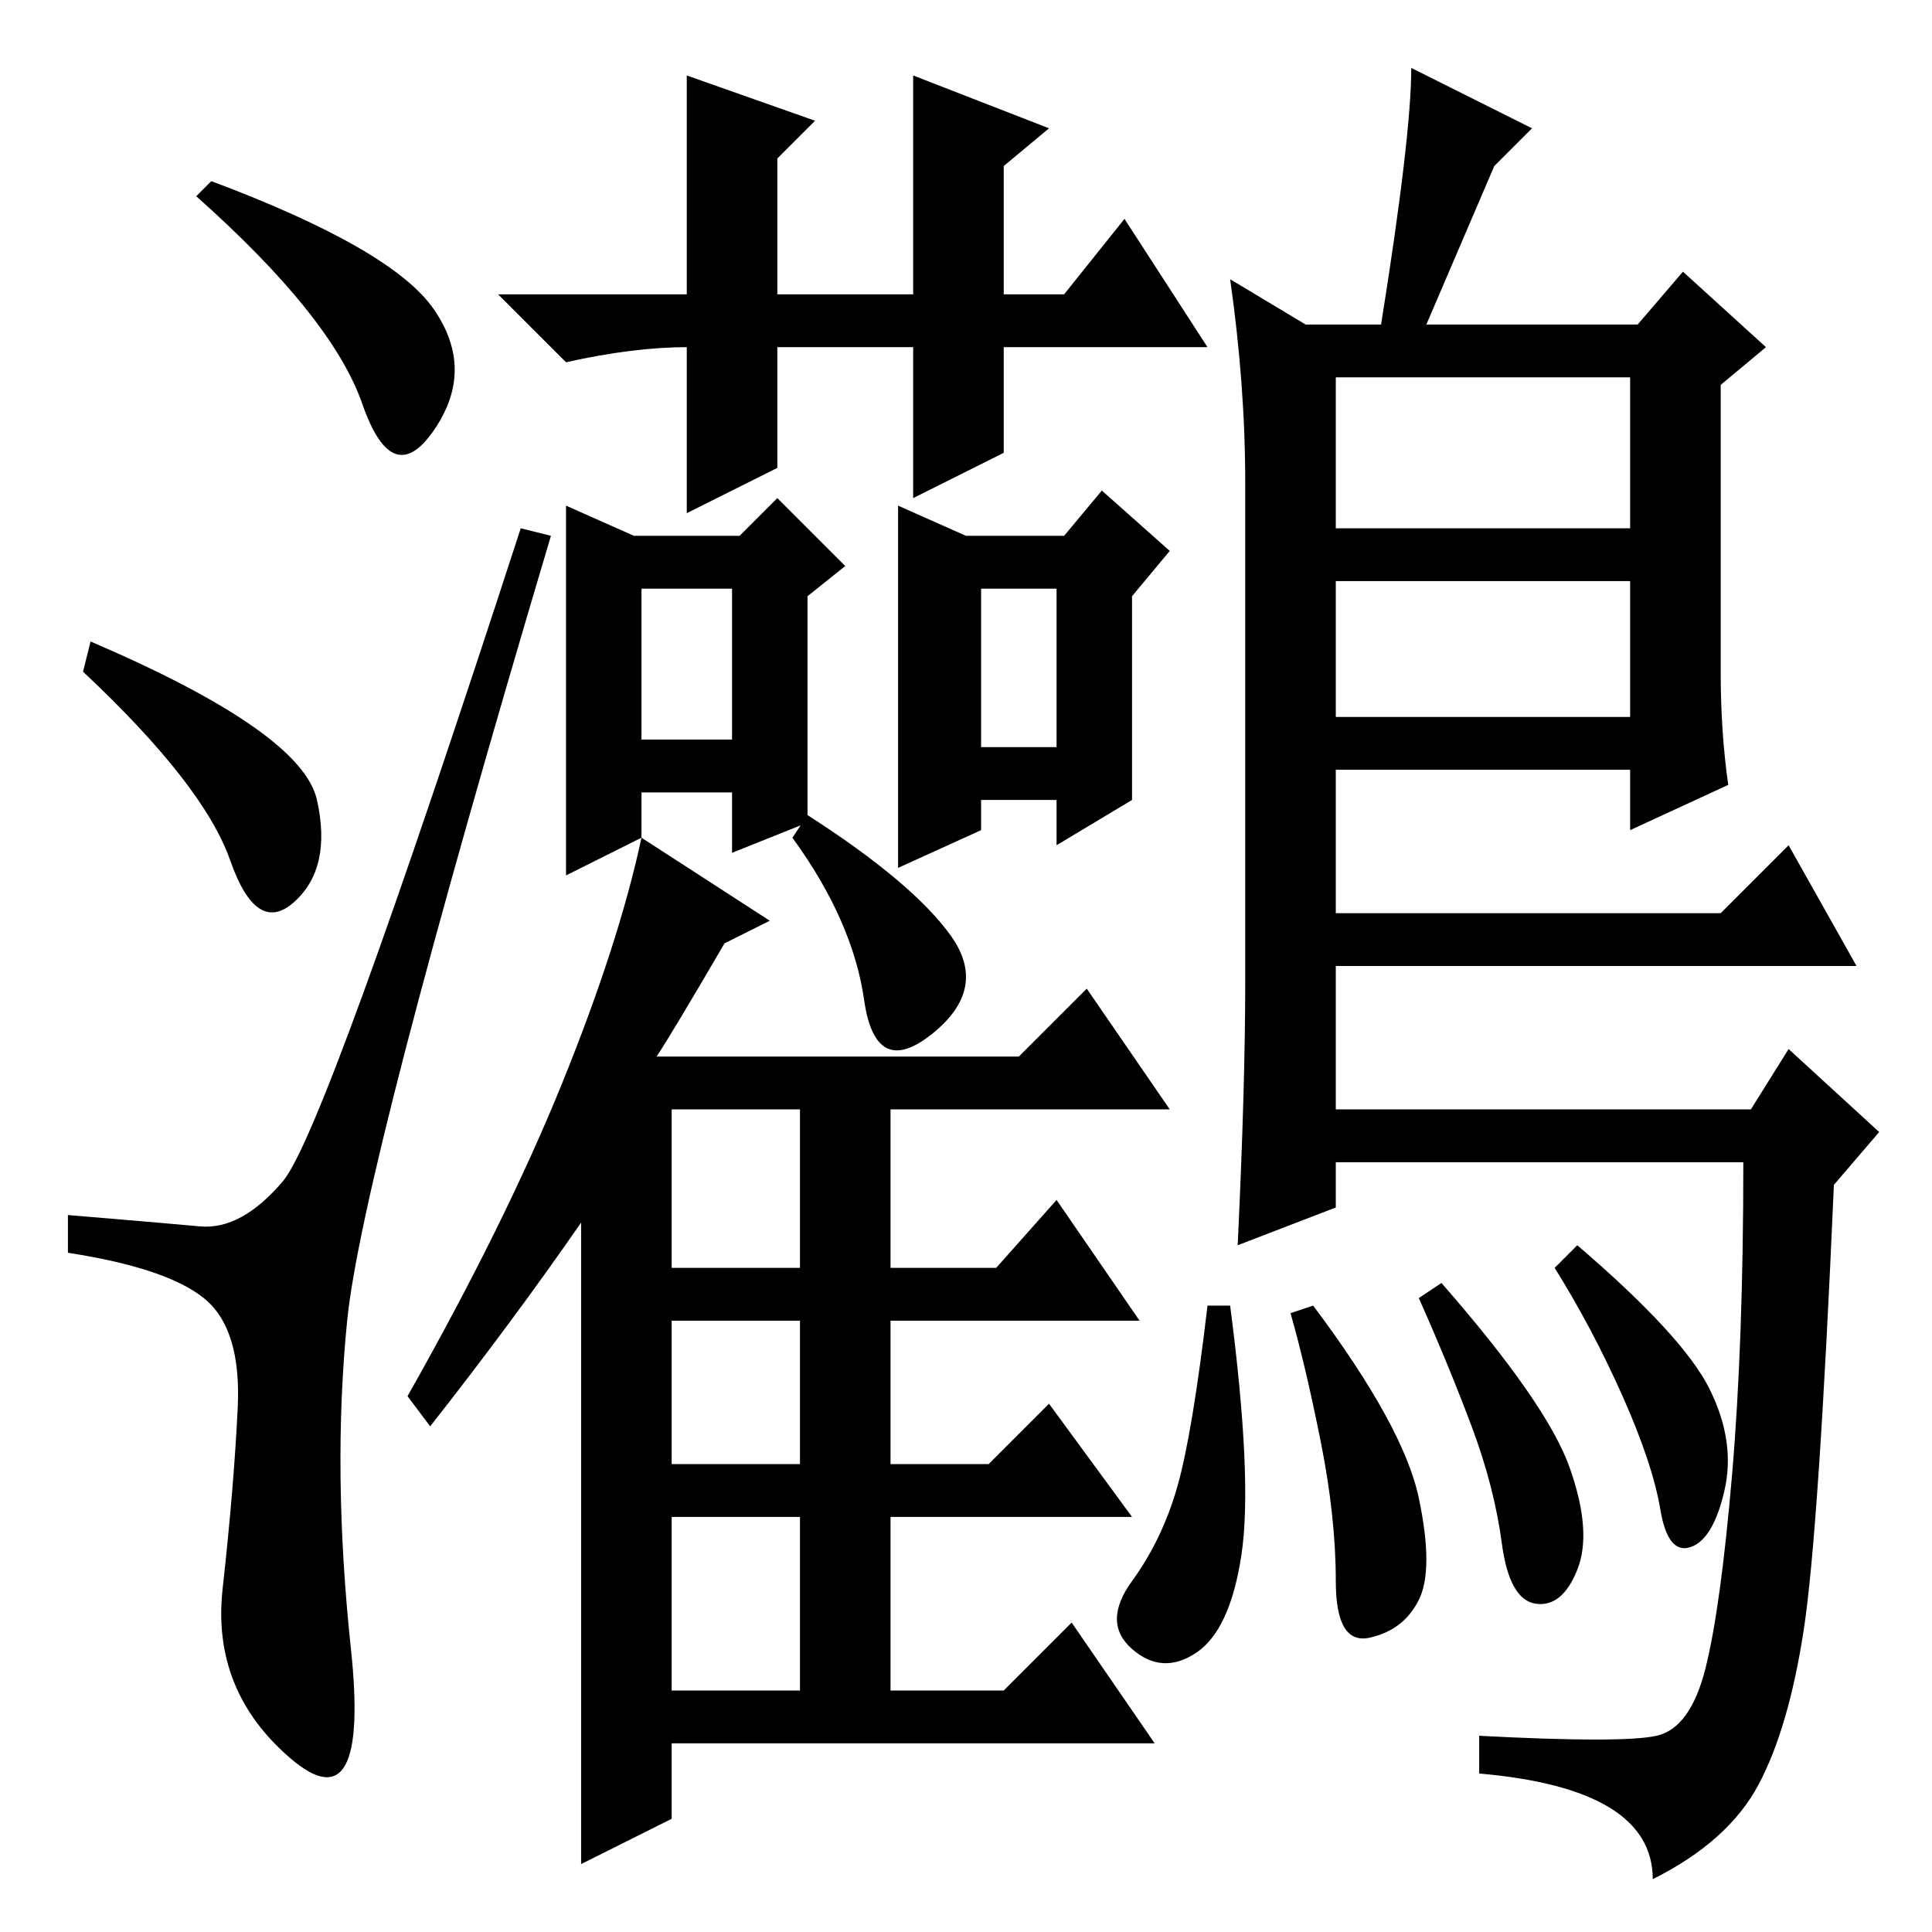 <?xml version="1.0" standalone="no"?>
<!DOCTYPE svg PUBLIC "-//W3C//DTD SVG 1.1//EN" "http://www.w3.org/Graphics/SVG/1.1/DTD/svg11.dtd" >
<svg xmlns="http://www.w3.org/2000/svg" xmlns:xlink="http://www.w3.org/1999/xlink" version="1.1" viewBox="0 -36 256 256">
  <g transform="matrix(1 0 0 -1 0 220)">
   <path fill="currentColor"
d="M28 232q24 -9 29.5 -17t0 -16t-9.5 3.5t-22 27.5zM12 171q28 -12 30 -21t-3 -13.5t-8.5 5.5t-19.5 25zM26.5 93.5q5.5 -0.5 11 6t31.5 86.5l4 -1q-25 -84 -27 -104t0.5 -43.5t-8 -14.5t-9 22.5t2 24t-4.5 14.5t-18 6v5q12 -1 17.5 -1.5zM126 132q5 -7 -2.5 -13t-9 4.5
t-9.5 21.5l2 3q14 -9 19 -16zM121 210h-18v-16l-12 -6v22q-7 0 -16 -2l-9 9h25v29l17 -6l-5 -5v-18h18v29l18 -7l-6 -5v-17h8l8 10l11 -17h-27v-14l-12 -6v20zM107 147l-10 -4v8h-12v-6l-10 -5v49l9 -4h14l5 5l9 -9l-5 -4v-30zM119 189l9 -4h13l5 6l9 -8l-5 -6v-27l-10 -6v6
h-10v-4l-11 -5v48zM87 116h48l9 9l11 -16h-37v-21h14l8 9l11 -16h-33v-19h13l8 8l11 -15h-32v-23h15l9 9l11 -16h-64v-10l-12 -6v85q-9 -13 -20 -27l-3 4q13 23 20.5 41.5t10.5 32.5l17 -11l-6 -3q-7 -12 -9 -15zM85 158h12v20h-12v-20zM130 157h10v21h-10v-21zM89 88h17v21
h-17v-21zM89 62h17v19h-17v-19zM89 32h17v23h-17v-23zM208 61.5q3 -8.5 1 -13.5t-5.5 -4.5t-4.5 8t-4 15.5t-7 17l3 2q14 -16 17 -24.5zM226.5 72q3.5 -7 2 -13.5t-4.5 -7.5t-4 5t-5 15t-9 17l3 3q14 -12 17.5 -19zM163 219l10 -6h10q4 25 4 34l16 -8l-5 -5l-9 -21h28l6 7
l11 -10l-6 -5v-38q0 -8 1 -15l-13 -6v8h-39v-19h51l9 9l9 -16h-69v-19h55l5 8l12 -11l-6 -7q-2 -46 -4 -59t-6 -20.5t-14 -12.5q0 12 -23 14v5q19 -1 23.5 0t6.5 9t3.5 25.5t1.5 41.5h-54v-6l-13 -5q1 21 1 35v66q0 13 -2 27zM216 206h-39v-20h39v20zM216 179h-39v-18h39v18
zM188 57.5q2 -9.5 0 -13.5t-6.5 -5t-4.5 7.5t-2 18.5t-4 17l3 1q12 -16 14 -25.5zM164.5 50q-1.5 -10 -6 -13t-8.5 0.5t0 9t6 12.5t4 24h3q3 -23 1.5 -33z" />
  </g>

</svg>
